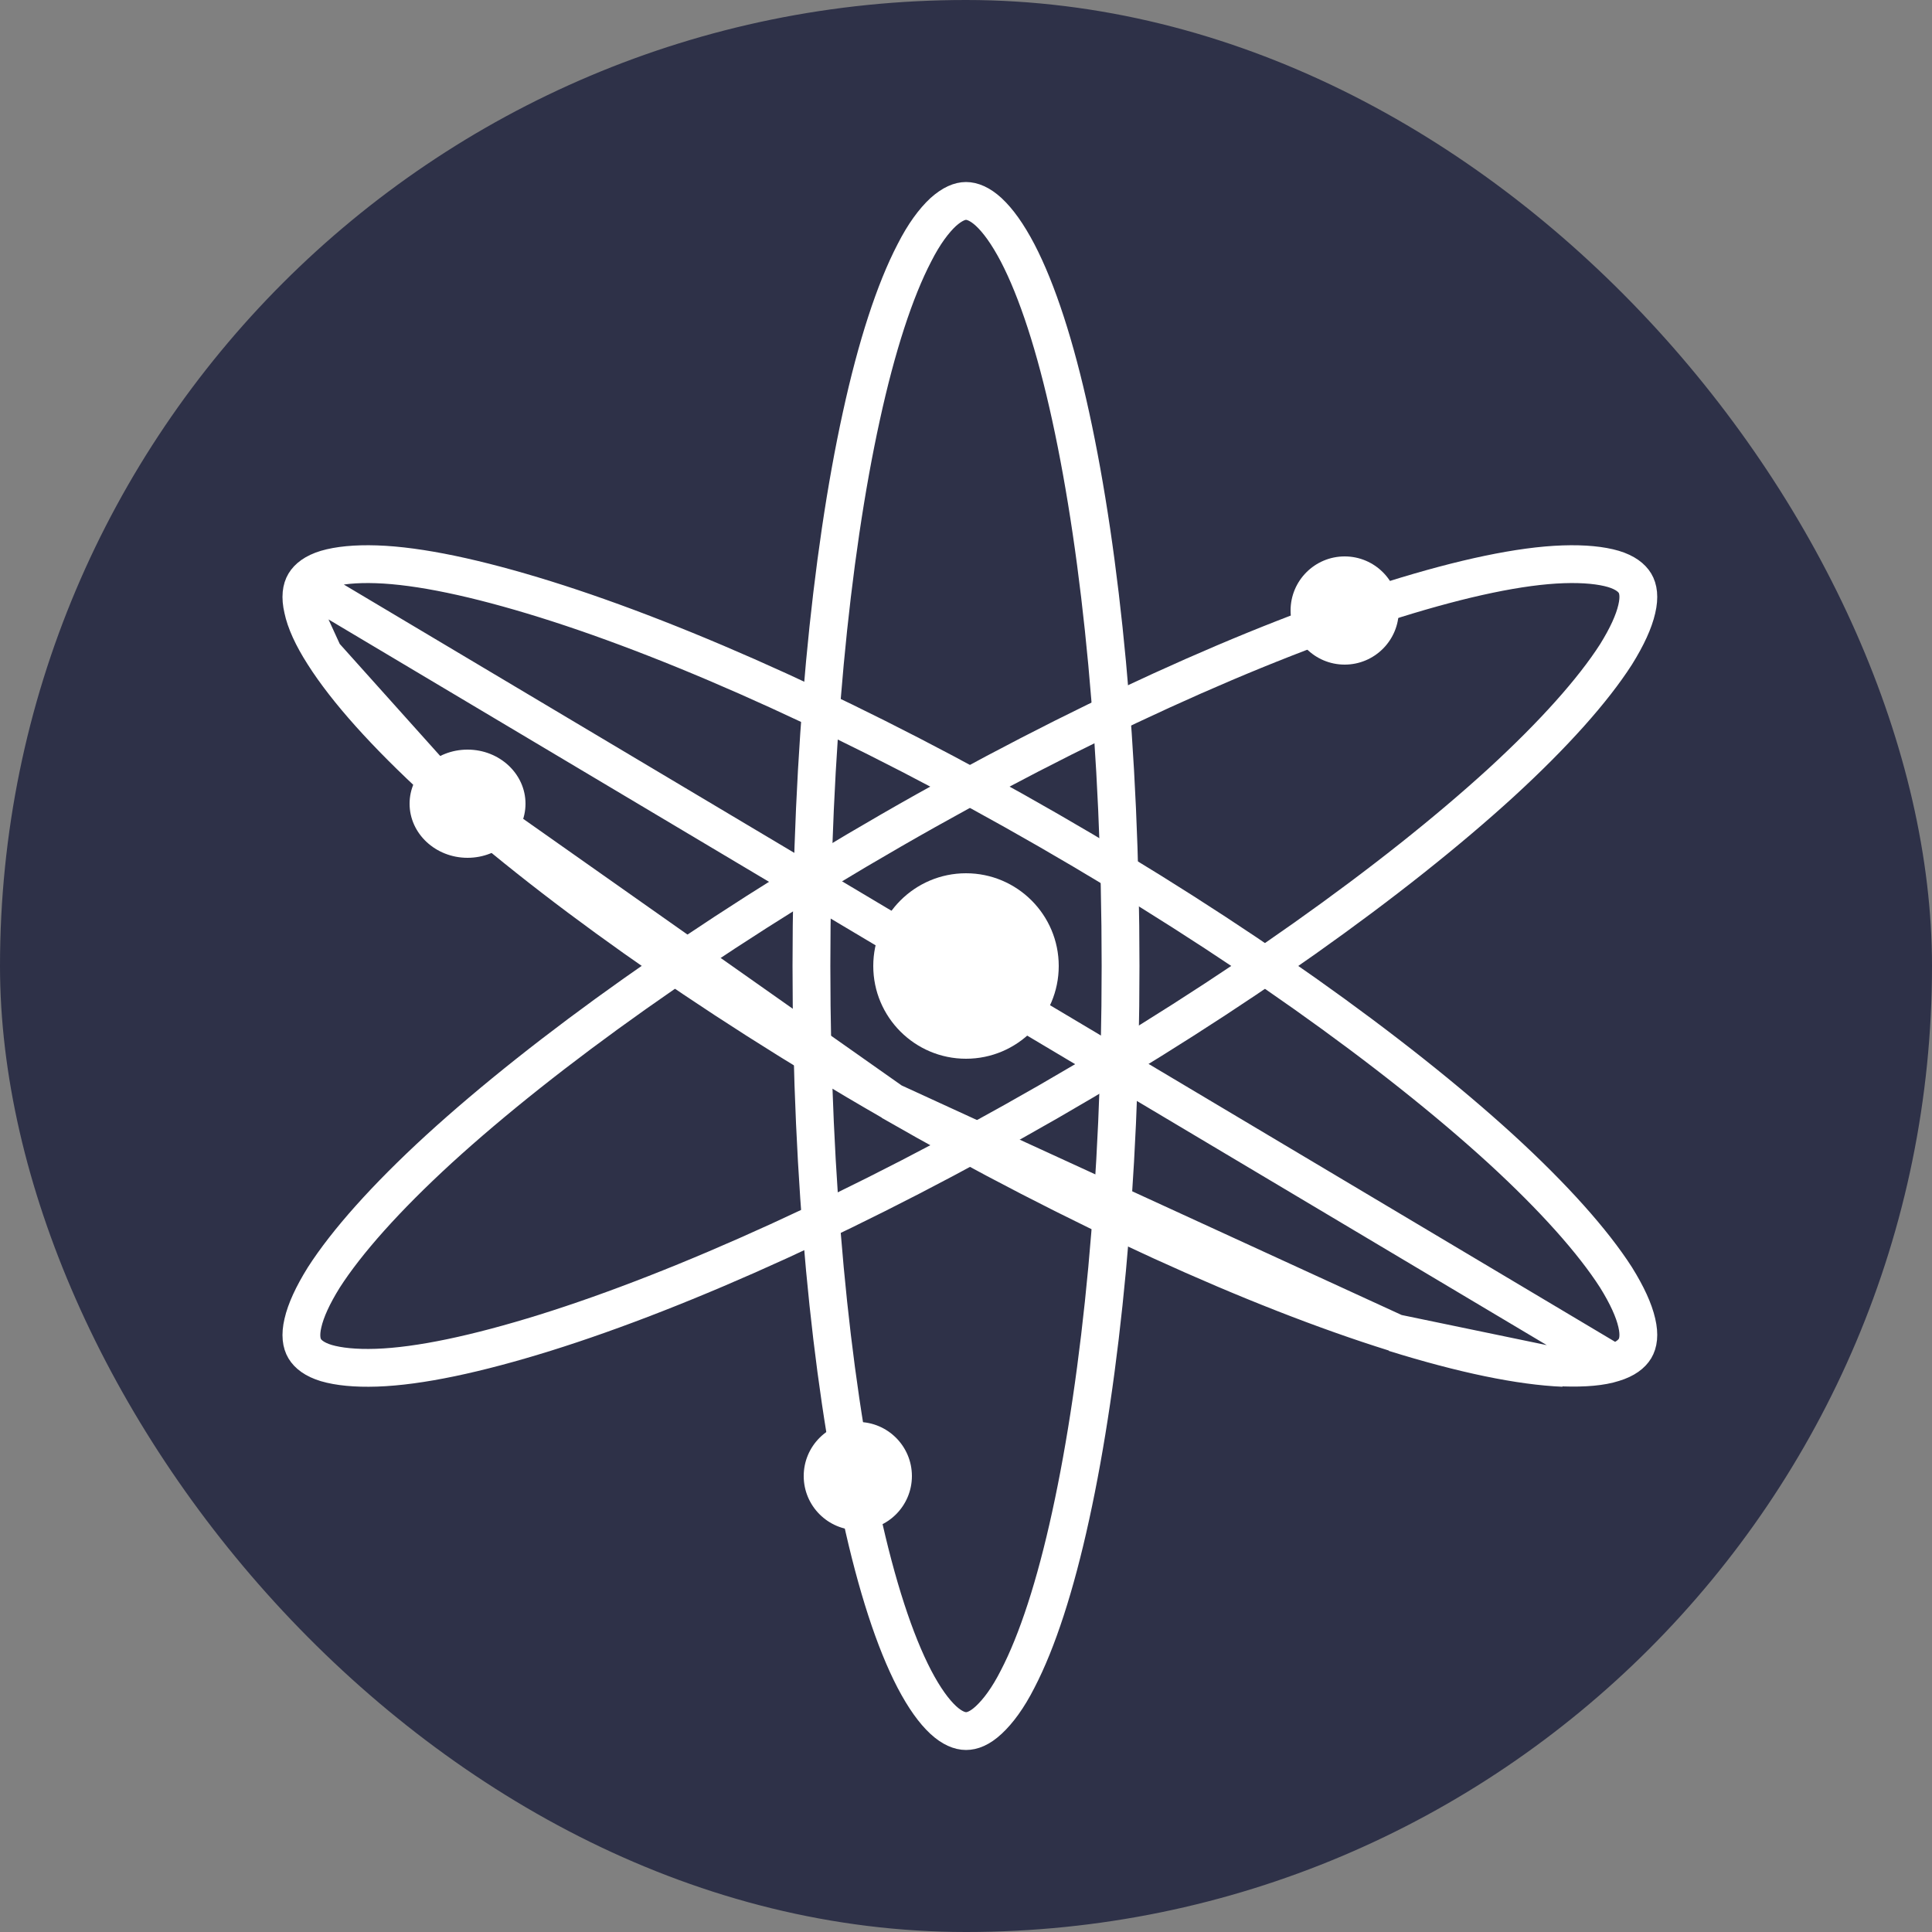 <svg width="250" height="250" viewBox="0 0 250 250" fill="none" xmlns="http://www.w3.org/2000/svg">
<rect x="0" y="0" width="250" height="250" fill="#808080" stroke="none"/>
<rect width="250" height="250" rx="125" fill="#2E3148"/>
<path d="M125 26C125.783 26 126.797 26.371 127.949 27.438C129.147 28.552 130.392 30.268 131.682 32.727C134.217 37.598 136.567 44.789 138.548 53.881C142.512 72.021 145 97.165 145 125C145 152.835 142.512 178.026 138.548 196.119C136.567 205.211 134.217 212.402 131.682 217.273C130.438 219.732 129.147 221.448 127.949 222.562C126.751 223.675 125.783 224 125 224C124.217 224 123.203 223.629 122.051 222.562C120.853 221.448 119.608 219.732 118.318 217.273C115.783 212.402 113.433 205.211 111.452 196.119C107.488 177.979 105 152.835 105 125C105 97.165 107.488 71.974 111.452 53.881C113.433 44.789 115.783 37.598 118.318 32.727C119.562 30.268 120.853 28.552 122.051 27.438C123.249 26.371 124.217 26 125 26Z" stroke="white" stroke-width="4.893"/>
<path d="M211.568 75.473C211.986 76.168 212.171 77.232 211.8 78.806C211.429 80.426 210.547 82.37 209.108 84.684C206.138 89.313 201.079 95.006 194.211 101.301C180.473 113.845 159.867 128.61 135.687 142.543C111.461 156.475 88.349 166.889 70.573 172.444C61.663 175.221 54.237 176.795 48.714 176.98C45.976 177.072 43.794 176.841 42.217 176.378C40.685 175.915 39.85 175.221 39.432 174.527C39.014 173.832 38.829 172.768 39.2 171.194C39.571 169.574 40.453 167.63 41.892 165.316C44.862 160.687 49.921 154.994 56.789 148.699C70.527 136.155 91.133 121.39 115.313 107.457C139.493 93.525 162.652 83.111 180.427 77.556C189.337 74.779 196.763 73.205 202.286 73.02C205.024 72.927 207.205 73.159 208.783 73.622C210.315 74.085 211.15 74.779 211.568 75.473Z" stroke="white" stroke-width="4.893"/>
<path d="M208.783 176.352C210.315 175.889 211.15 175.195 211.568 174.501C211.986 173.807 212.171 172.743 211.8 171.169C211.429 169.55 210.547 167.606 209.108 165.292C206.138 160.665 201.079 154.973 194.211 148.68C180.473 136.139 159.867 121.377 135.687 107.449C111.507 93.52 88.349 83.108 70.573 77.555C61.663 74.779 54.237 73.205 48.714 73.02C45.976 72.928 43.794 73.159 42.217 73.622C40.685 74.084 39.85 74.779 39.432 75.473M208.783 176.352L39.432 75.473M208.783 176.352C207.205 176.861 205.071 177.046 202.286 176.954L208.783 176.352ZM39.432 75.473C39.014 76.167 38.829 77.231 39.2 78.805M39.432 75.473L39.2 78.805M41.892 84.681C44.862 89.355 49.921 95.001 56.789 101.294L41.892 84.681ZM41.892 84.681C40.407 82.368 39.525 80.378 39.2 78.805M41.892 84.681L39.2 78.805M202.286 177C196.763 176.769 189.337 175.242 180.427 172.465L202.286 177ZM180.427 172.419C162.652 166.866 139.539 156.454 115.313 142.525L180.427 172.419ZM115.359 142.525C91.133 128.596 70.573 113.835 56.836 101.294L115.359 142.525Z" stroke="white" stroke-width="4.893"/>
<path fill-rule="evenodd" clip-rule="evenodd" d="M60.5 97C64.64 97 68 100.136 68 104C68 107.864 64.64 111 60.5 111C56.36 111 53 107.864 53 104C53 100.136 56.36 97 60.5 97Z" fill="white"/>
<path fill-rule="evenodd" clip-rule="evenodd" d="M174 72C177.864 72 181 75.136 181 79C181 82.864 177.864 86 174 86C170.136 86 167 82.864 167 79C167 75.136 170.136 72 174 72Z" fill="white"/>
<path fill-rule="evenodd" clip-rule="evenodd" d="M111 184C114.864 184 118 187.136 118 191C118 194.864 114.864 198 111 198C107.136 198 104 194.864 104 191C104 187.136 107.136 184 111 184Z" fill="white"/>
<path fill-rule="evenodd" clip-rule="evenodd" d="M125 113C131.621 113 137 118.379 137 125C137 131.621 131.621 137 125 137C118.379 137 113 131.621 113 125C113 118.379 118.379 113 125 113Z" fill="white"/>
</svg>

